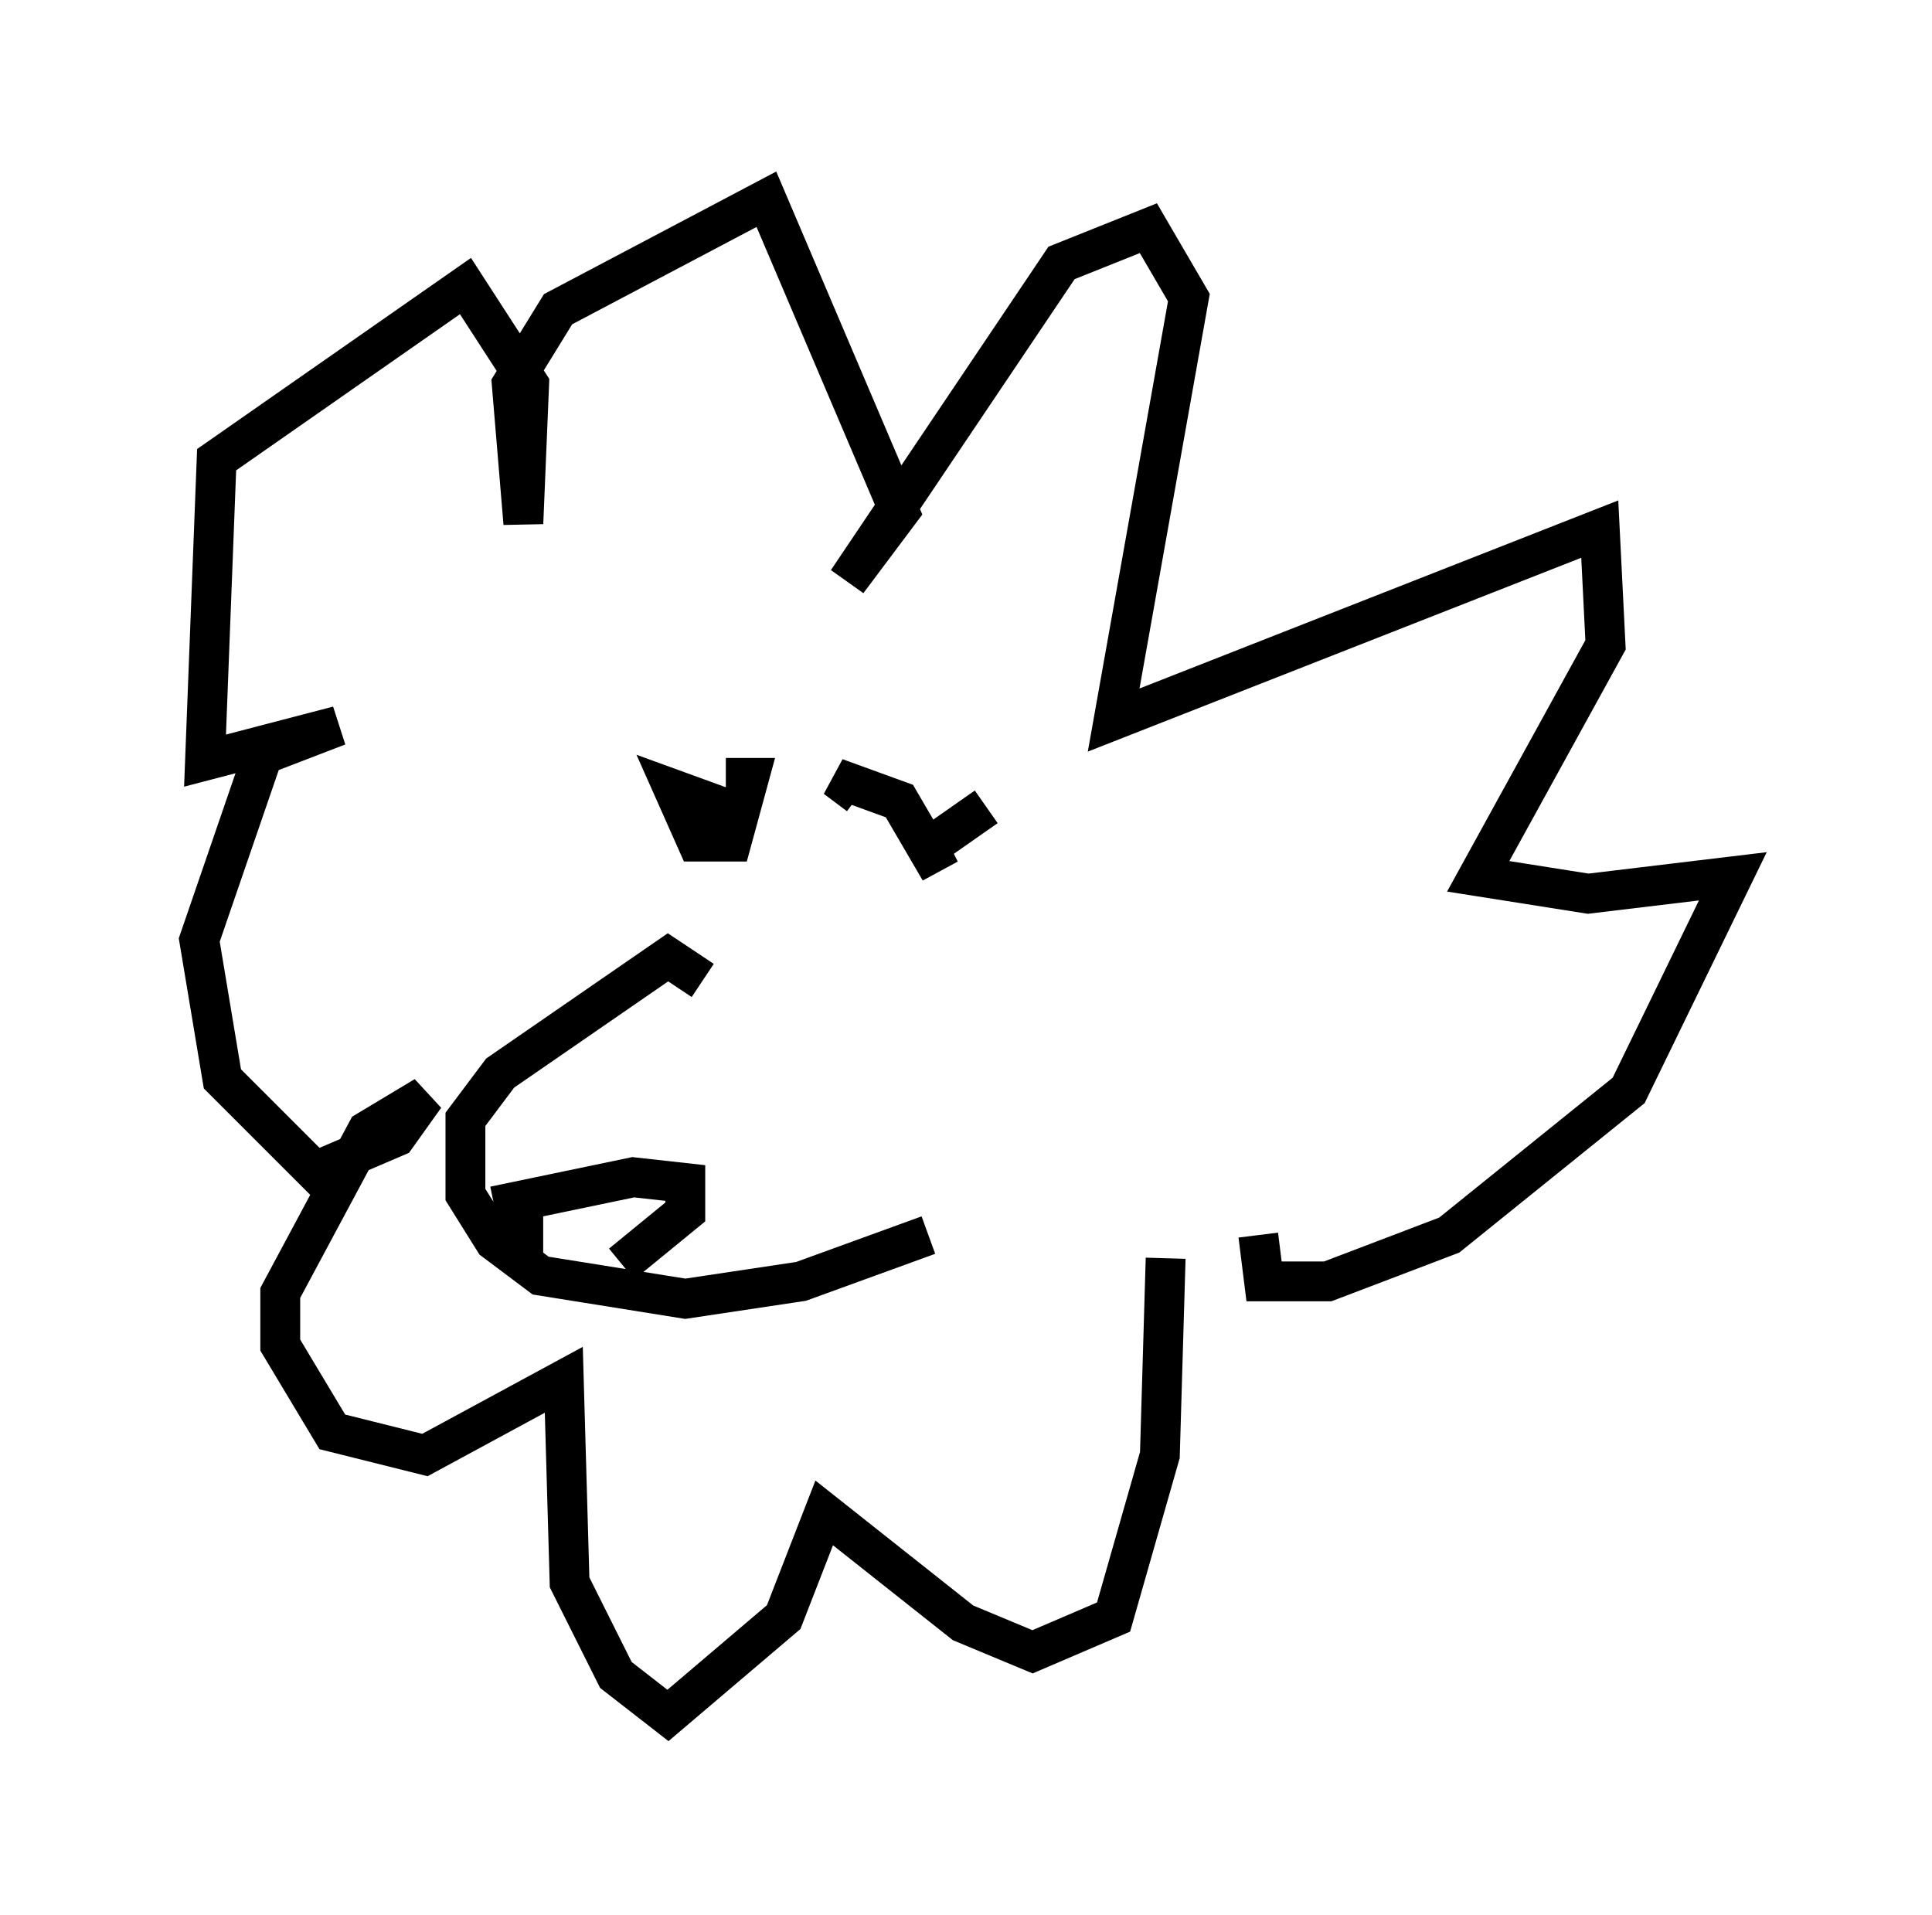 <?xml version="1.0" encoding="utf-8" ?>
<svg baseProfile="full" height="48.056" version="1.1" width="48.492" xmlns="http://www.w3.org/2000/svg" xmlns:ev="http://www.w3.org/2001/xml-events" xmlns:xlink="http://www.w3.org/1999/xlink"><defs /><rect fill="white" height="48.056" width="48.492" x="0" y="0" /><path d="M28.821, 29.402 m0.436, 2.179 l-0.145, 4.939 -1.162, 4.067 l-2.034, 0.872 -1.743, -0.726 l-3.486, -2.76 -1.017, 2.615 l-2.905, 2.469 -1.307, -1.017 l-1.162, -2.324 -0.145, -5.084 l-3.486, 1.888 -2.324, -0.581 l-1.307, -2.179 0.0, -1.307 l2.179, -4.067 1.453, -0.872 l-0.726, 1.017 -2.034, 0.872 l-2.324, -2.324 -0.581, -3.486 l1.598, -4.648 1.888, -0.726 l-3.341, 0.872 0.291, -7.553 l6.246, -4.358 1.598, 2.469 l-0.145, 3.486 -0.291, -3.486 l1.162, -1.888 5.229, -2.76 l3.341, 7.844 -1.307, 1.743 l5.374, -7.989 2.179, -0.872 l1.017, 1.743 -1.888, 10.603 l12.201, -4.793 0.145, 2.905 l-3.196, 5.81 2.76, 0.436 l3.631, -0.436 -2.615, 5.374 l-4.503, 3.631 -3.05, 1.162 l-1.598, 0.0 -0.145, -1.162 m-13.944, -6.391 l-0.872, -0.581 -4.212, 2.905 l-0.872, 1.162 0.0, 1.888 l0.726, 1.162 1.162, 0.872 l3.631, 0.581 2.905, -0.436 l3.196, -1.162 m-10.894, -0.726 l3.486, -0.726 1.307, 0.145 l0.0, 0.726 -1.598, 1.307 m2.615, -12.201 l0.581, 0.0 -0.436, 1.598 l-0.872, 0.0 -0.581, -1.307 l1.598, 0.581 m3.05, -0.436 l-0.581, -0.436 1.598, 0.581 l1.017, 1.743 -0.291, -0.581 l1.453, -1.017 m-11.62, 9.587 l0.0, 1.598 " fill="none" stroke="black" stroke-width="1" /></svg>